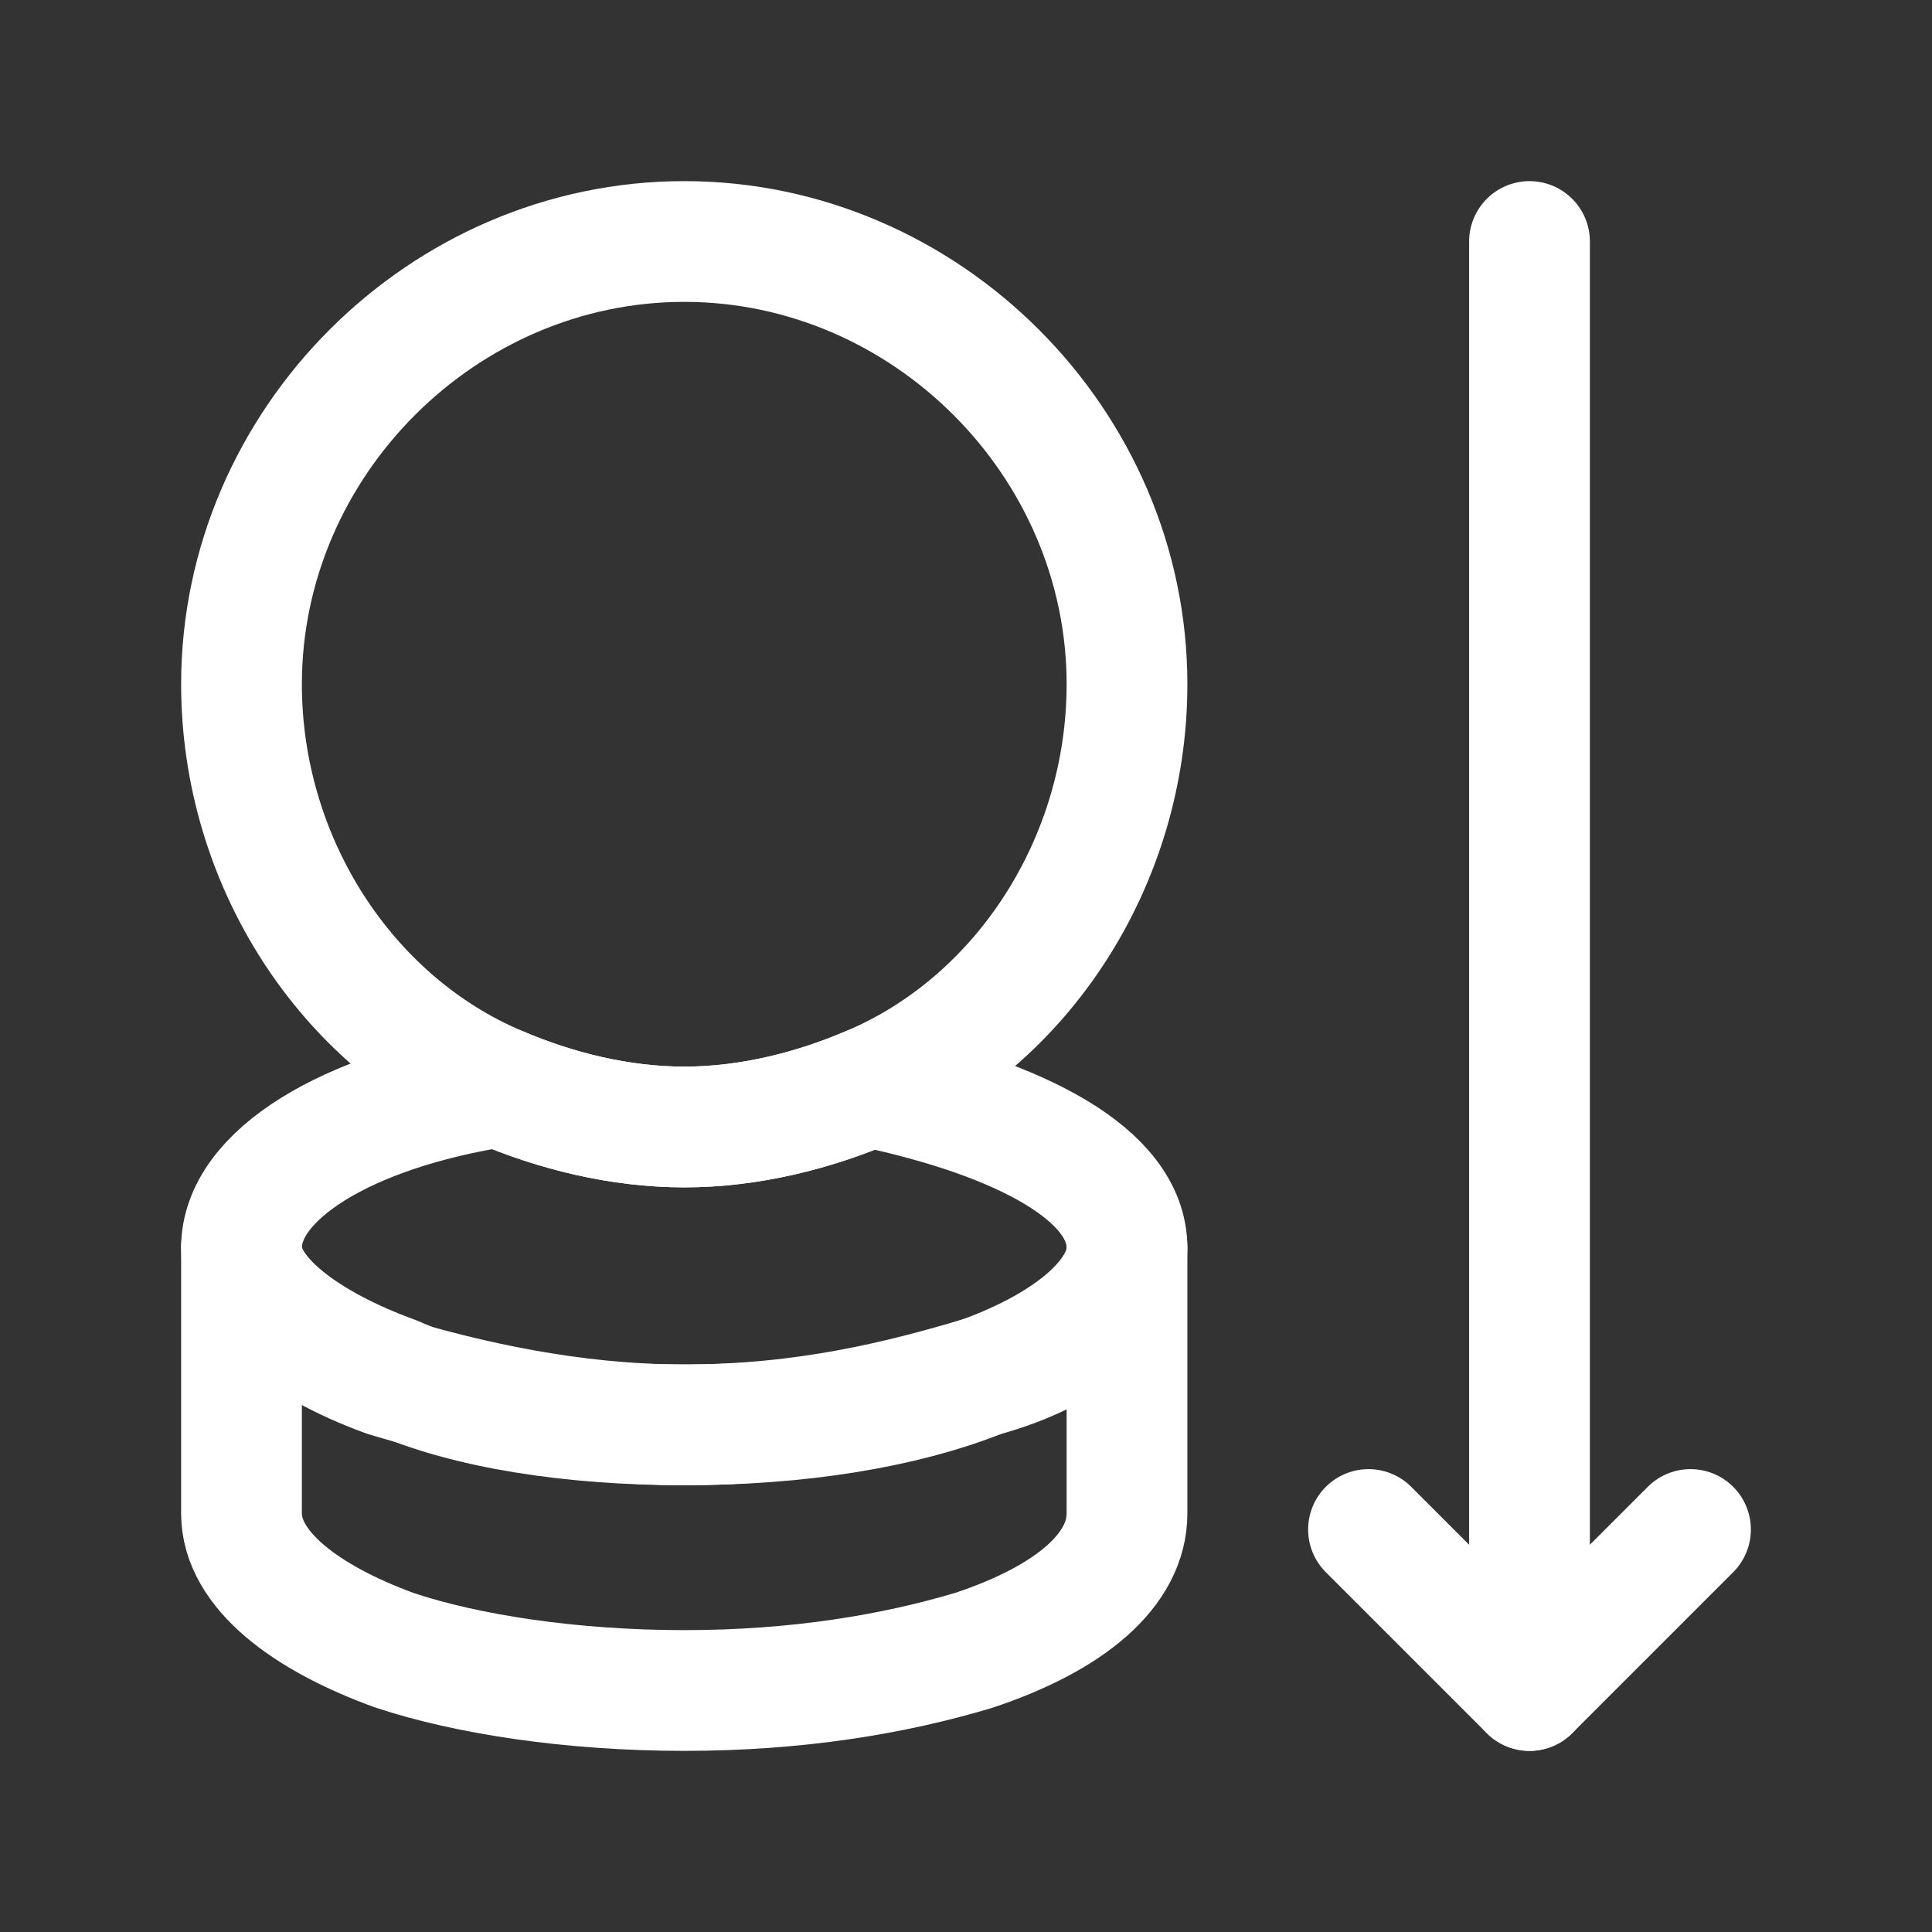 <svg fill="none" height="24" viewBox="0 0 24 24" width="24" xmlns="http://www.w3.org/2000/svg"><rect x="0" y="0" width="24" height="24" fill="#333333" stroke="none"/><g stroke="#fff" stroke-linecap="round" stroke-linejoin="round" stroke-width="1.5"><g stroke-miterlimit="10"><path d="m14 8.5c0 2.2-1.3 4.2-3.2 5-.7.3-1.5.5-2.3.5s-1.6-.2-2.3-.5c-1.9-.8-3.2-2.8-3.2-5 0-3 2.5-5.5 5.5-5.5s5.5 2.5 5.5 5.5z"/><path d="m14 15.5c0 .6-.7 1.2-1.8 1.6-1 .3-2.2.6-3.7.6-1.4 0-2.7-.2-3.6-.6-1.1-.4-1.9-1-1.9-1.6 0-.9 1.3-1.7 3.2-2 .7.3 1.5.5 2.3.5s1.6-.2 2.3-.5c1.9.4 3.2 1.1 3.2 2z"/><path d="m14 15.5v3.3c0 .7-.7 1.3-1.9 1.7-1 .3-2.2.5-3.6.5s-2.7-.2-3.6-.5c-1.1-.4-1.9-1-1.9-1.7v-3.3c0 .6.7 1.2 1.8 1.6 1 .3 2.3.6 3.7.6s2.7-.2 3.7-.6c1.1-.3 1.8-.9 1.8-1.6z"/></g><path d="m21 19-2 2-2-2"/><path d="m19 3v18"/></g></svg>